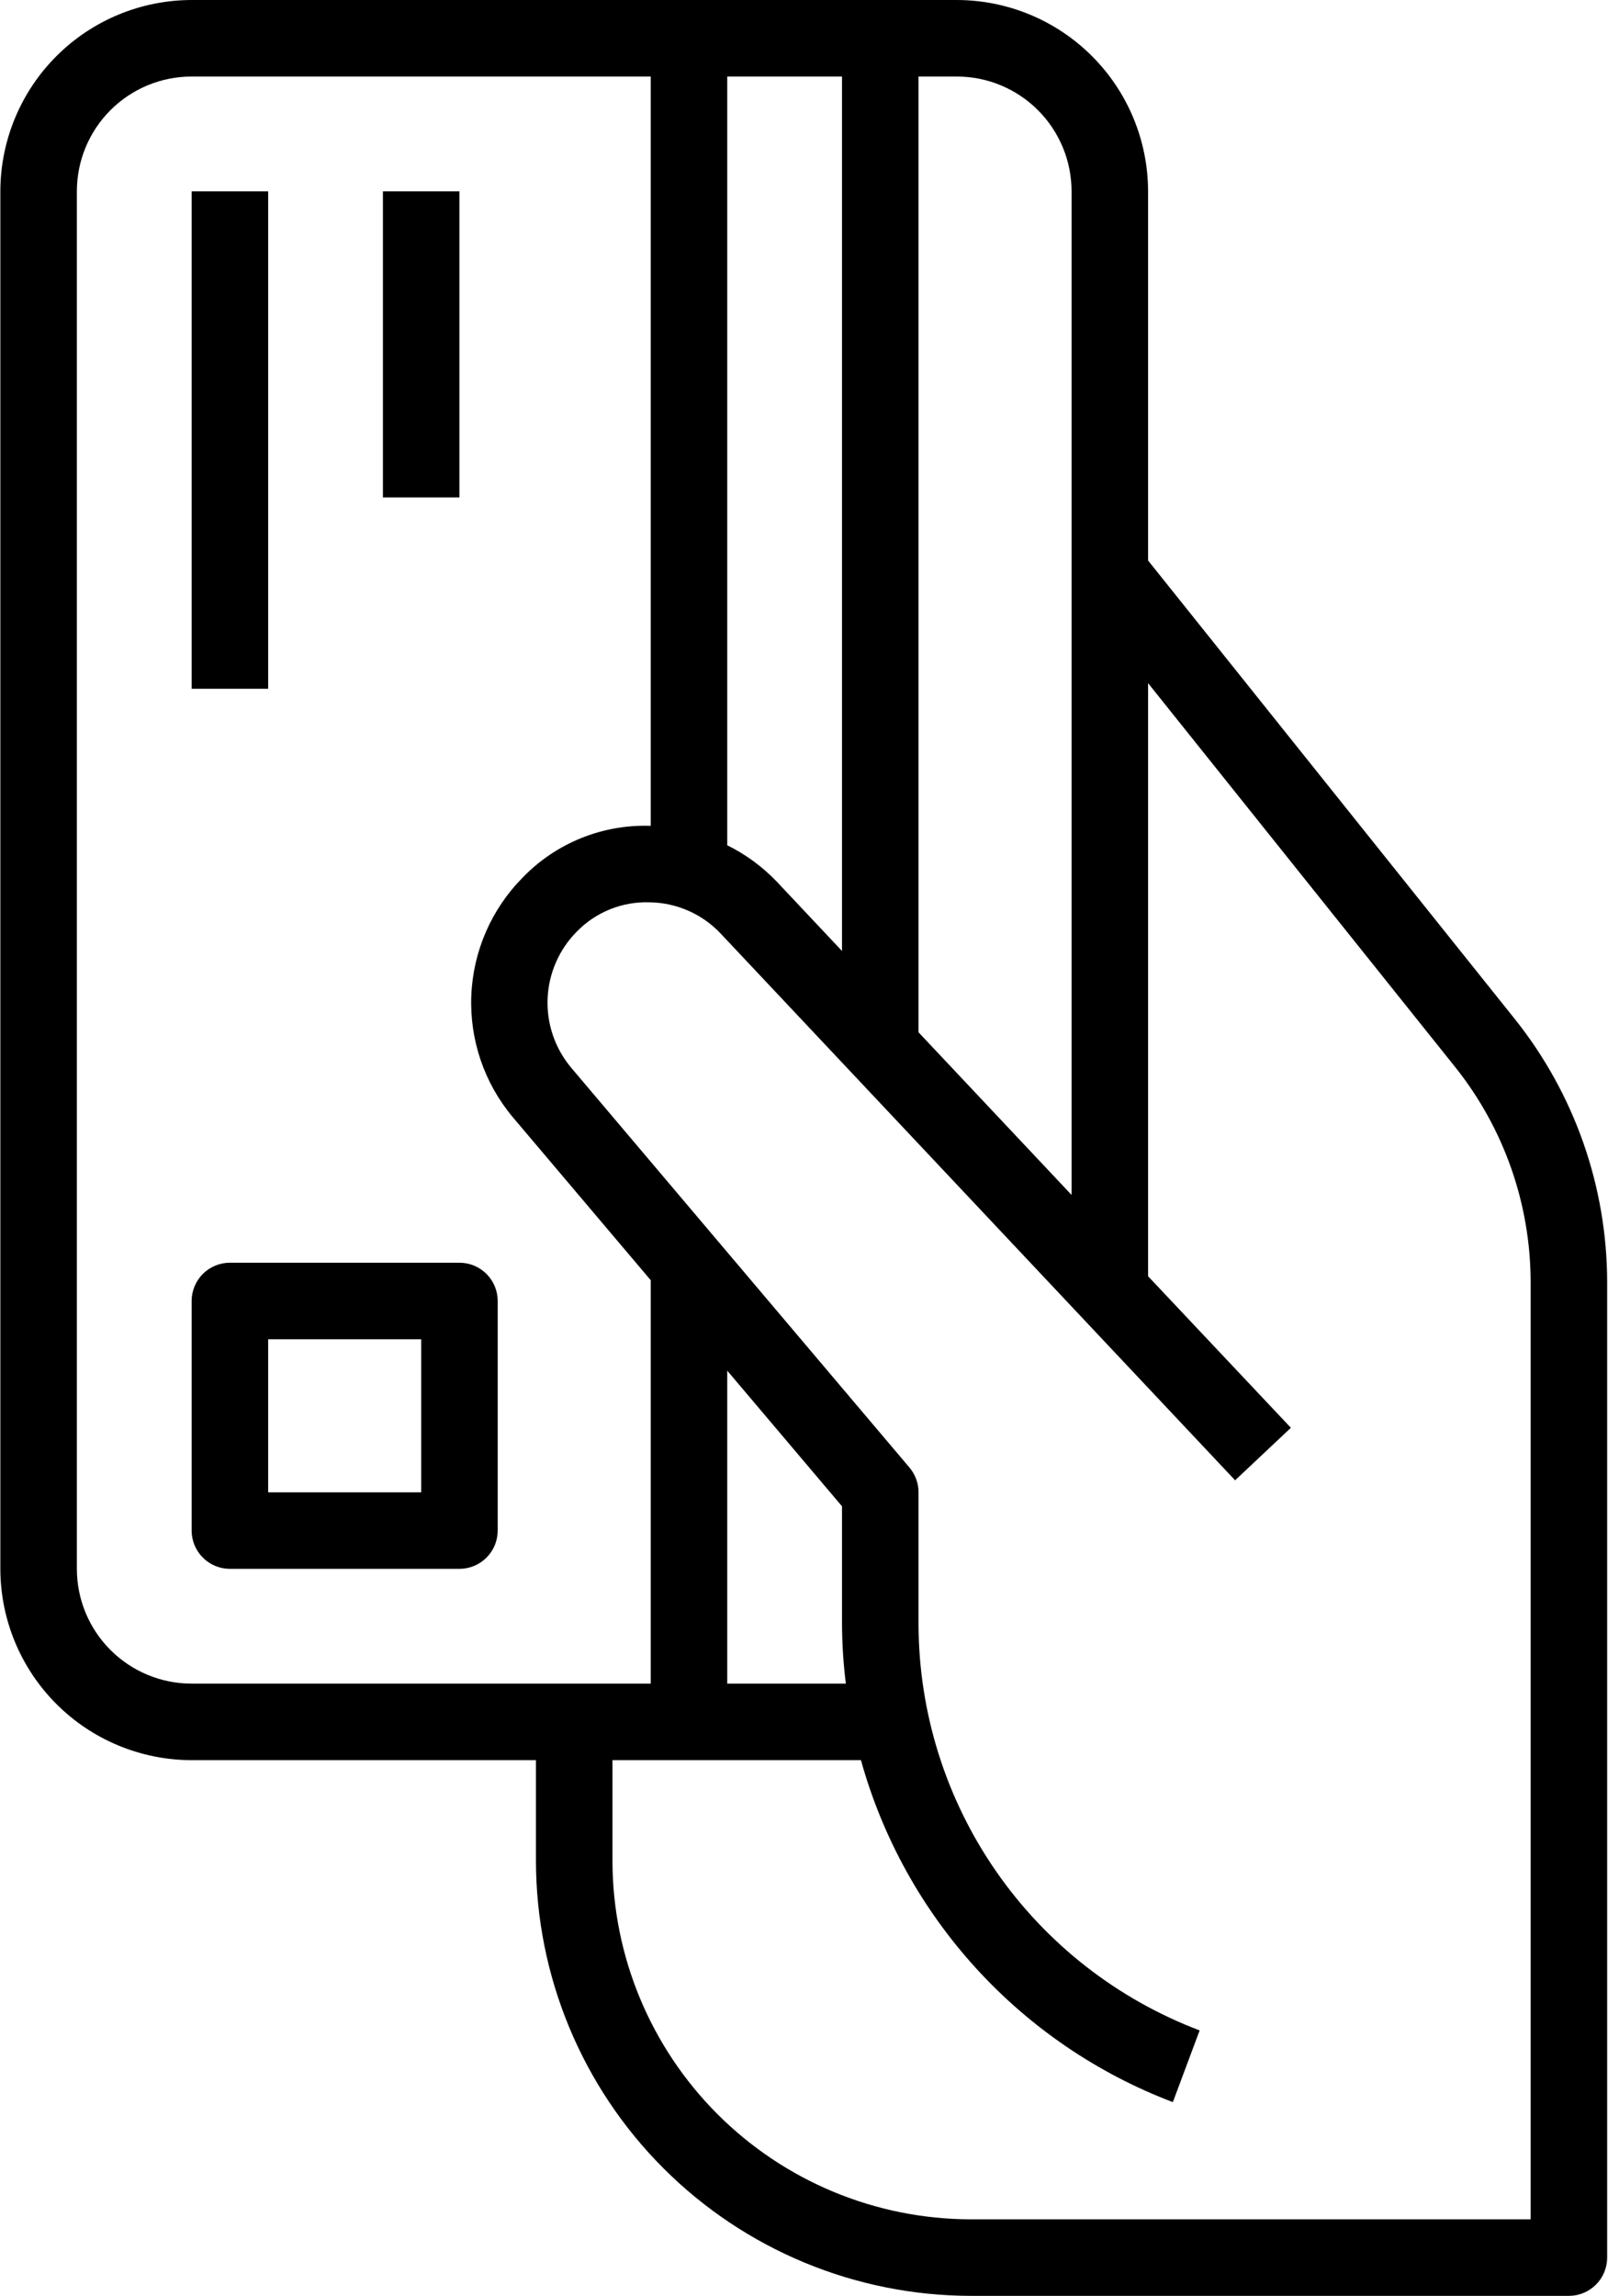 <svg width="269" height="384" viewBox="0 0 269 384" fill="none" xmlns="http://www.w3.org/2000/svg">
<g id="features-payment">
<g id="features payment">
<path id="Vector" d="M160.059 0.001H32.059C23.575 0.011 15.441 3.386 9.442 9.385C3.443 15.383 0.069 23.517 0.059 32.001V262.401C0.069 270.885 3.443 279.018 9.442 285.017C15.441 291.016 23.575 294.391 32.059 294.401H89.659V311.252C89.682 330.539 97.355 349.029 110.992 362.667C124.63 376.305 143.121 383.977 162.407 384.001H262.459C264.156 384.001 265.784 383.327 266.984 382.126C268.184 380.926 268.859 379.298 268.859 377.601V214.452C268.838 198.469 263.401 182.966 253.435 170.471L192.059 93.748V32.001C192.048 23.517 188.674 15.383 182.675 9.385C176.676 3.386 168.542 0.011 160.059 0.001ZM160.059 12.801C165.151 12.801 170.034 14.823 173.635 18.424C177.236 22.025 179.259 26.909 179.259 32.001V199.86L153.659 172.66V12.801H160.059ZM140.859 159.06L129.908 147.425C127.53 144.946 124.738 142.899 121.659 141.377V12.801H140.859V159.06ZM12.859 262.401V32.001C12.859 26.909 14.881 22.025 18.482 18.424C22.083 14.823 26.966 12.801 32.059 12.801H108.859V138.126H108.801C104.83 137.994 100.876 138.698 97.194 140.19C93.511 141.683 90.183 143.932 87.425 146.791C82.213 152.06 79.154 159.084 78.846 166.488C78.539 173.893 81.004 181.146 85.761 186.83L108.859 214.126V281.601H32.059C26.966 281.601 22.083 279.578 18.482 275.977C14.881 272.377 12.859 267.493 12.859 262.401ZM141.499 281.601H121.659V229.255L140.859 251.943V271.719C140.878 275.023 141.092 278.322 141.499 281.601ZM243.431 178.471C251.593 188.689 256.045 201.375 256.059 214.452V371.201H162.407C146.514 371.182 131.276 364.86 120.038 353.622C108.799 342.383 102.477 327.146 102.459 311.252V294.401H144.027C147.63 307.358 154.23 319.287 163.294 329.222C172.359 339.158 183.633 346.823 196.206 351.598L200.686 339.604C186.896 334.38 175.017 325.093 166.62 312.972C158.222 300.85 153.703 286.465 153.659 271.719V249.601C153.66 248.087 153.125 246.623 152.148 245.466L95.534 178.561C92.833 175.335 91.433 171.219 91.607 167.016C91.781 162.813 93.517 158.826 96.475 155.834C98.048 154.214 99.942 152.941 102.036 152.094C104.13 151.248 106.377 150.848 108.635 150.919C110.884 150.944 113.105 151.425 115.163 152.333C117.221 153.24 119.074 154.555 120.609 156.199L206.619 247.591L215.95 238.81L192.059 213.46V114.26L243.431 178.471Z" fill="black"/>
<path id="Vector 2" d="M44.859 32.001H32.059V115.201H44.859V32.001Z" fill="black"/>
<path id="Vector 3" d="M76.859 32.001H64.059V83.201H76.859V32.001Z" fill="black"/>
<path id="Vector 4" d="M76.859 211.201H38.459C36.761 211.201 35.133 211.875 33.933 213.075C32.733 214.276 32.059 215.903 32.059 217.601V256.001C32.059 257.698 32.733 259.326 33.933 260.526C35.133 261.727 36.761 262.401 38.459 262.401H76.859C78.556 262.401 80.184 261.727 81.384 260.526C82.584 259.326 83.259 257.698 83.259 256.001V217.601C83.259 215.903 82.584 214.276 81.384 213.075C80.184 211.875 78.556 211.201 76.859 211.201ZM70.459 249.601H44.859V224.001H70.459V249.601Z" fill="black"/>
</g>
</g>
</svg>
